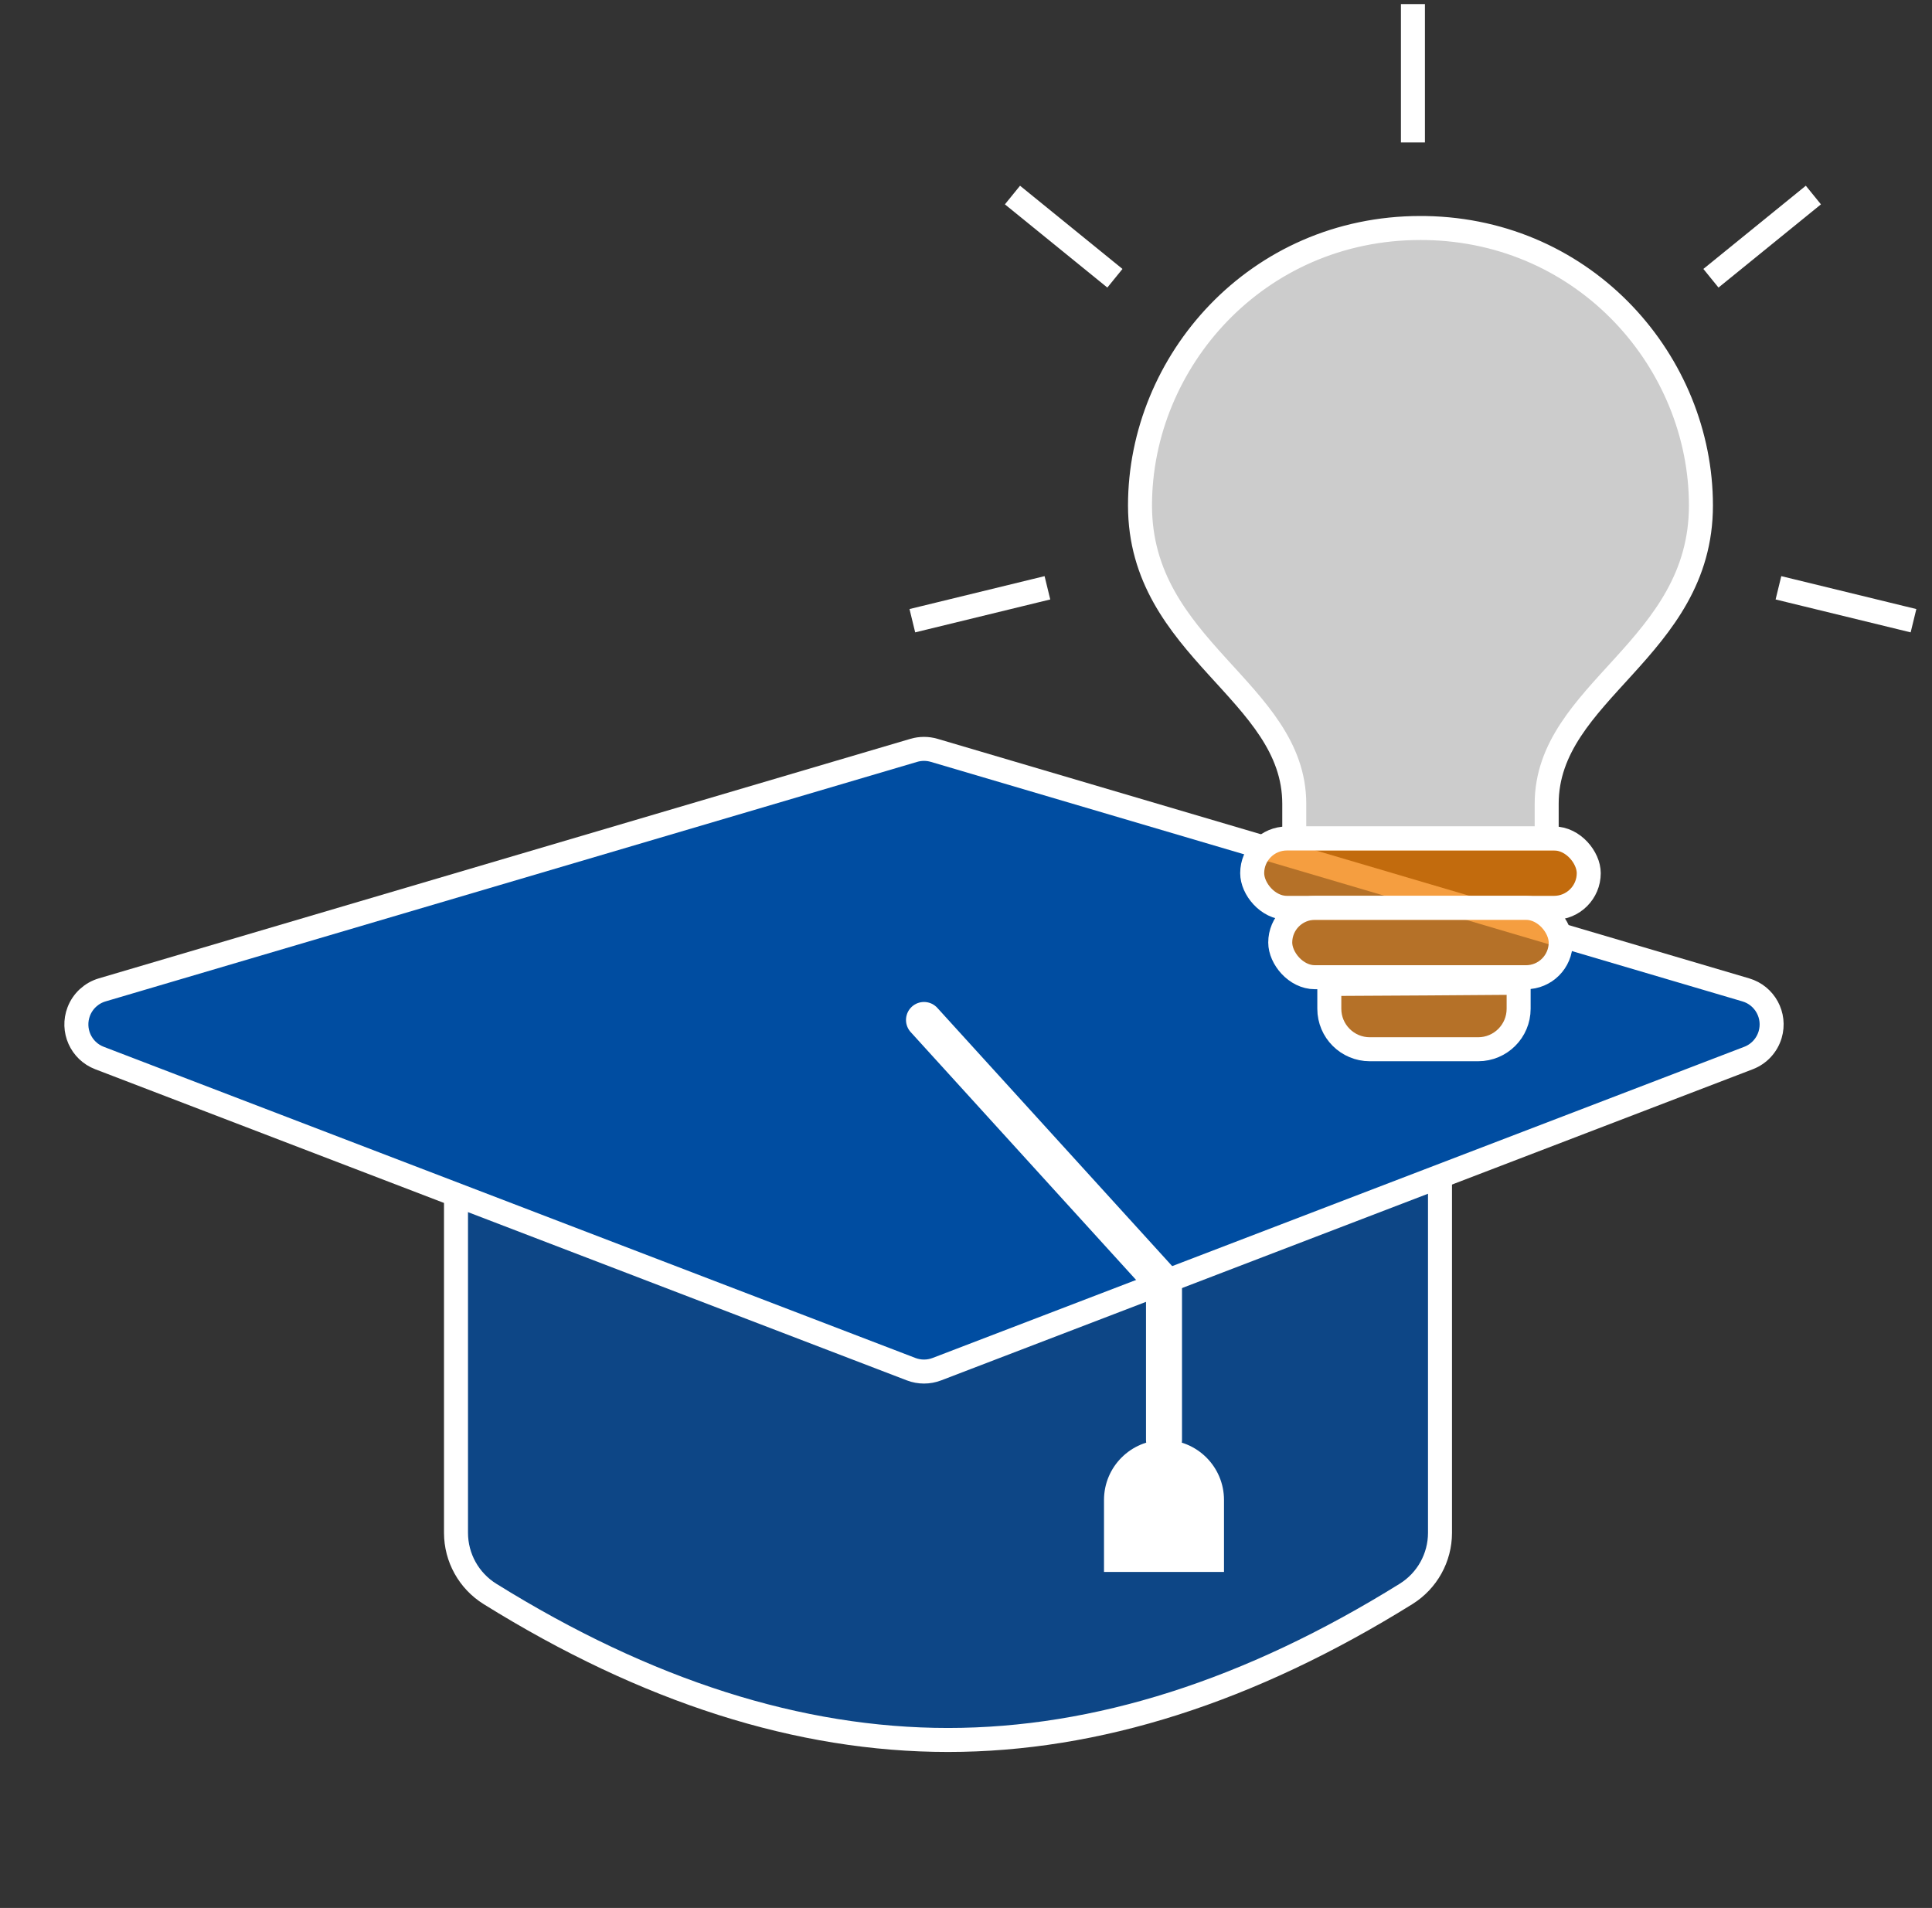 <?xml version="1.0" encoding="UTF-8"?>
<svg width="161px" height="159px" viewBox="0 0 161 159" version="1.1" xmlns="http://www.w3.org/2000/svg" xmlns:xlink="http://www.w3.org/1999/xlink">
    <rect x="0" y="0" width="161" height="159" fill="#333333" stroke="none"/>
    <title>icon/desktop/ZWH_crs_grp@2x</title>
    <g id="icon/desktop/ZWH_crs_grp" stroke="none" stroke-width="1" fill="none" fill-rule="evenodd">
        <g id="Group-4" transform="translate(0, 1)">
            <g id="Group-5" transform="translate(0, 7)">
                <path d="M44,82 L114,82 C117.314,82 120,84.686 120,88 L120,119.736 C120,121.81 118.929,123.736 117.169,124.831 C104.125,132.944 91.402,137 79,137 C66.598,137 53.875,132.944 40.831,124.831 C39.071,123.736 38,121.81 38,119.736 L38,88 C38,84.686 40.686,82 44,82 Z" id="Rectangle" stroke="#FFFFFF" stroke-width="2" fill-opacity="0.75" fill="#004DA1"></path>
                <path d="M30.347,26.801 L92.288,60.511 C92.795,60.788 93.212,61.205 93.489,61.712 L127.199,123.653 C127.991,125.108 127.454,126.93 125.998,127.722 C125.178,128.169 124.196,128.208 123.343,127.827 L57.182,98.336 C56.506,98.035 55.965,97.494 55.664,96.818 L26.173,30.657 C25.498,29.144 26.178,27.37 27.691,26.696 C28.545,26.315 29.526,26.354 30.347,26.801 Z" id="Rectangle" stroke="#FFFFFF" stroke-width="2" fill="#004DA1" transform="translate(77, 77) rotate(-45) translate(-77, -77) "></path>
                <polyline id="Path-5" stroke="#FFFFFF" stroke-width="3" stroke-linecap="round" points="77 77 97 98.992 97 112"></polyline>
                <path d="M97,112 C99.761,112 102,114.239 102,117 L102,123 L102,123 L92,123 L92,117 C92,114.239 94.239,112 97,112 Z" id="Rectangle" fill="#FFFFFF"></path>
            </g>
            <g id="Group-3" transform="translate(77, 0)" stroke="#FFFFFF" stroke-width="2">
                <g id="Group" transform="translate(18, 18)" fill-opacity="0.75">
                    <path d="M12.855,50.875 L12.855,47.985 L12.855,47.985 C12.855,38.584 0,35.115 0,23.125 C0,11.135 9.716,0 23.372,0 L23.781,0.003 C37.222,0.223 46.745,11.255 46.745,23.125 C46.745,35.115 33.89,38.584 33.89,47.985 L33.89,47.985 L33.89,50.875 L12.855,50.875 Z" id="Combined-Shape" fill="#FFFFFF"></path>
                    <path d="M31.553,62.899 C31.553,63.621 31.553,64.342 31.553,65.064 C31.553,66.928 30.042,68.439 28.178,68.439 L19.151,68.439 C17.287,68.439 15.776,66.928 15.776,65.064 C15.776,64.376 15.776,63.688 15.776,63 C17.929,63 30.156,62.911 31.553,62.899 Z" id="Rectangle" fill="#F17D00"></path>
                    <rect id="Rectangle" fill="#F17D00" x="9.349" y="50.875" width="28.047" height="5.781" rx="2.891"></rect>
                    <rect id="Rectangle" fill="#F17D00" x="11.686" y="56.656" width="23.372" height="5.781" rx="2.891"></rect>
                </g>
                <g id="Group-2" stroke-linecap="square">
                    <line x1="40.744" y1="0.34" x2="40.744" y2="9.871" id="Line-3"></line>
                    <line x1="73.339" y1="15.884" x2="66.354" y2="21.558" id="Line-3"></line>
                    <line x1="81.487" y1="50.49" x2="72.175" y2="48.221" id="Line-3"></line>
                    <line x1="0" y1="50.49" x2="9.313" y2="48.221" id="Line-3"></line>
                    <line x1="8.149" y1="15.884" x2="15.133" y2="21.558" id="Line-3"></line>
                </g>
            </g>
        </g>
    </g>
</svg>